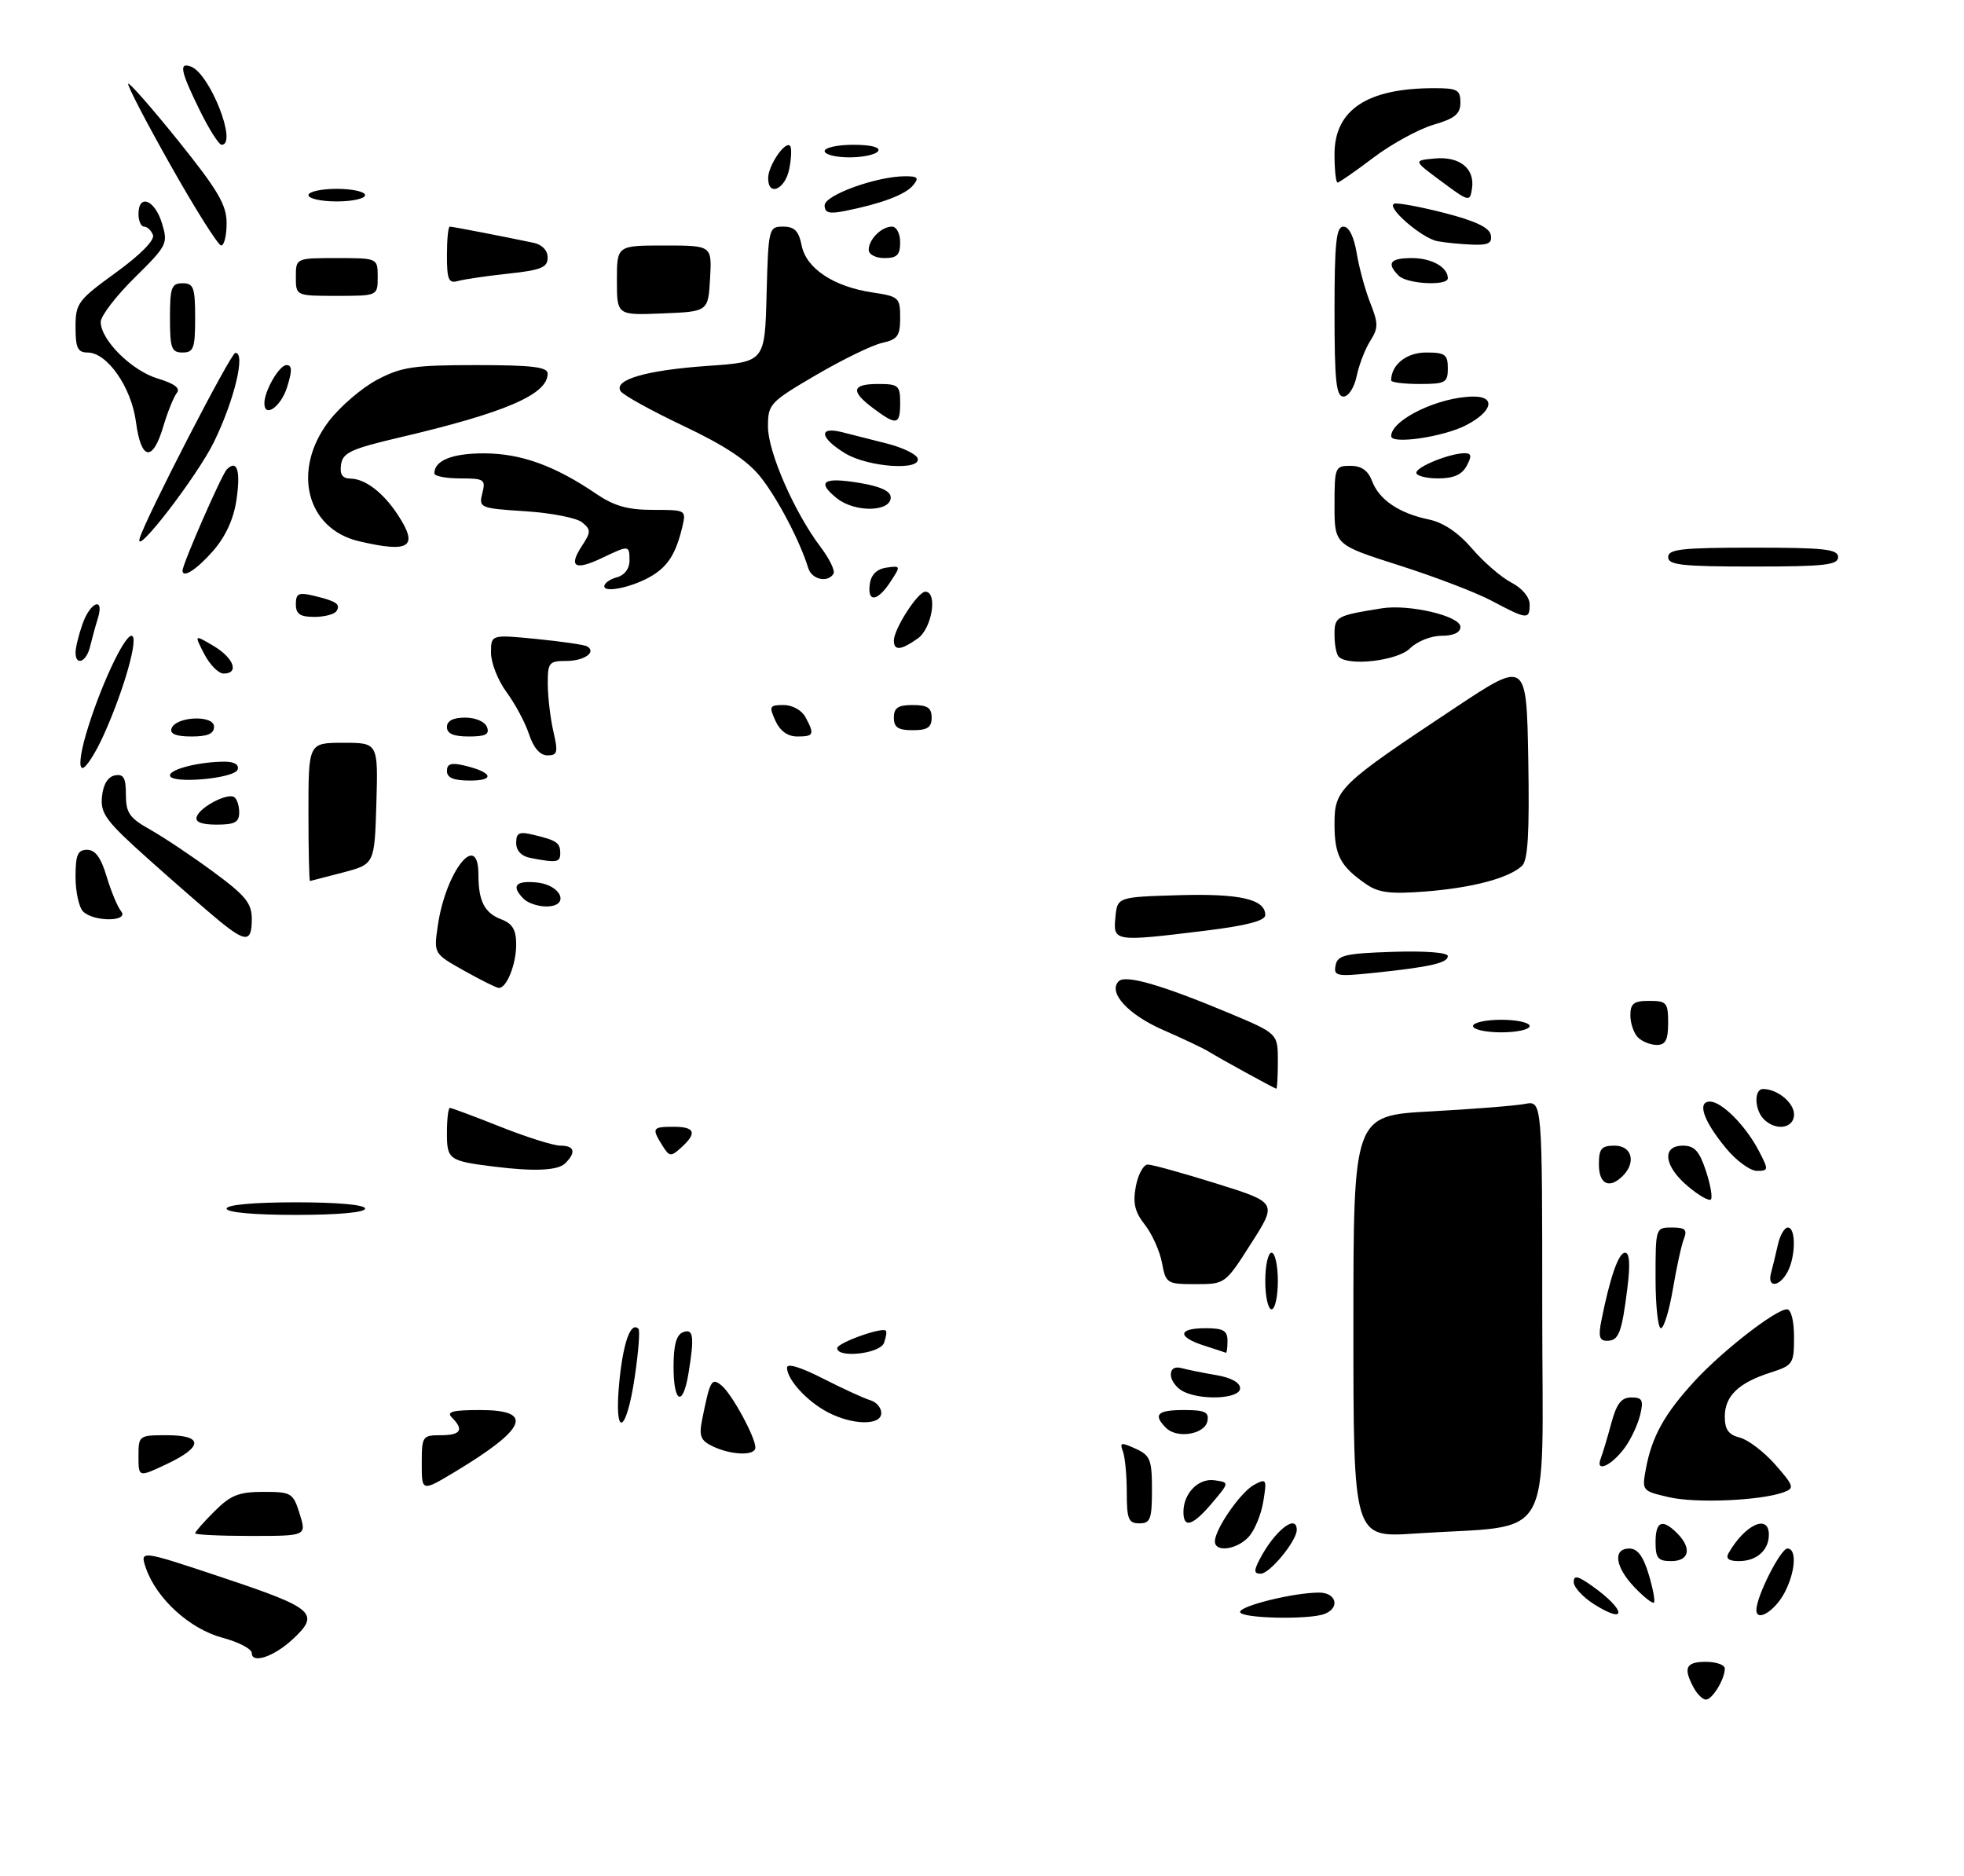 <?xml version="1.0" encoding="UTF-8" standalone="no"?>
<!DOCTYPE svg PUBLIC "-//W3C//DTD SVG 1.1//EN" "http://www.w3.org/Graphics/SVG/1.1/DTD/svg11.dtd" >
<svg xmlns="http://www.w3.org/2000/svg" xmlns:xlink="http://www.w3.org/1999/xlink" version="1.1" viewBox="0 0 312 298">
 <g >
 <path fill="currentColor"
d=" M 269.04 268.07 C 267.36 264.94 267.81 264.00 271.00 264.00 C 272.65 264.00 274.00 264.48 274.00 265.07 C 274.00 266.75 272.02 270.00 271.00 270.00 C 270.49 270.00 269.60 269.13 269.04 268.07 Z  M 40.00 262.61 C 40.00 261.95 37.90 260.85 35.33 260.17 C 30.16 258.78 24.89 254.00 23.20 249.16 C 22.18 246.21 22.18 246.21 35.59 250.69 C 49.97 255.50 50.90 256.33 46.47 260.44 C 43.51 263.18 40.00 264.36 40.00 262.61 Z  M 197.00 256.08 C 197.00 255.10 205.53 253.00 209.55 253.00 C 212.30 253.00 212.92 255.43 210.42 256.39 C 207.92 257.35 197.00 257.10 197.00 256.08 Z  M 253.22 254.84 C 251.45 253.72 250.00 252.14 250.00 251.33 C 250.00 250.19 250.65 250.33 252.97 251.98 C 258.32 255.79 258.54 258.21 253.22 254.84 Z  M 279.02 255.72 C 279.06 253.52 282.88 246.00 283.95 246.00 C 285.46 246.00 285.24 249.63 283.54 252.93 C 281.99 255.93 278.98 257.78 279.02 255.72 Z  M 259.68 252.18 C 256.56 248.93 256.17 246.00 258.84 246.00 C 260.13 246.00 261.05 247.23 261.91 250.10 C 262.59 252.35 262.96 254.37 262.75 254.59 C 262.53 254.80 261.15 253.72 259.68 252.18 Z  M 200.09 247.75 C 202.44 243.21 206.00 240.37 206.00 243.04 C 206.00 244.79 201.71 250.00 200.28 250.00 C 199.20 250.00 199.16 249.55 200.09 247.75 Z  M 263.00 245.00 C 263.00 241.66 264.07 241.21 266.43 243.57 C 268.80 245.94 268.37 248.00 265.50 248.00 C 263.39 248.00 263.00 247.53 263.00 245.00 Z  M 274.59 246.75 C 277.19 242.19 281.00 240.44 281.00 243.80 C 281.00 246.28 279.05 248.00 276.24 248.00 C 274.64 248.00 274.11 247.60 274.59 246.75 Z  M 193.00 244.87 C 193.00 242.92 197.09 237.02 199.24 235.87 C 201.19 234.83 201.27 234.97 200.69 238.51 C 200.36 240.57 199.32 243.09 198.39 244.12 C 196.53 246.18 193.00 246.67 193.00 244.87 Z  M 31.00 243.58 C 31.00 243.34 32.38 241.77 34.08 240.08 C 36.64 237.52 37.94 237.00 41.83 237.00 C 46.30 237.00 46.56 237.15 47.61 240.50 C 48.70 244.00 48.70 244.00 39.85 244.00 C 34.98 244.00 31.00 243.81 31.00 243.58 Z  M 215.00 210.75 C 215.00 177.22 215.00 177.22 227.25 176.56 C 233.99 176.19 240.74 175.66 242.25 175.37 C 245.00 174.84 245.00 174.84 245.00 208.31 C 245.00 246.19 247.35 242.10 224.75 243.62 C 215.00 244.27 215.00 244.27 215.00 210.75 Z  M 179.00 237.08 C 179.00 234.38 178.72 231.44 178.38 230.55 C 177.84 229.14 178.10 229.09 180.38 230.13 C 182.73 231.20 183.00 231.87 183.00 236.66 C 183.00 241.33 182.75 242.00 181.00 242.00 C 179.27 242.00 179.00 241.33 179.00 237.08 Z  M 188.00 240.19 C 188.00 237.21 190.40 234.78 192.96 235.16 C 195.31 235.50 195.31 235.50 192.57 238.75 C 189.48 242.40 188.00 242.87 188.00 240.19 Z  M 265.15 237.85 C 260.82 236.85 260.81 236.84 261.49 233.21 C 262.43 228.18 264.48 224.52 269.24 219.36 C 273.68 214.54 282.11 208.00 283.88 208.00 C 284.54 208.00 285.00 209.83 285.00 212.42 C 285.00 216.65 284.84 216.90 281.25 218.05 C 276.17 219.68 274.00 221.78 274.00 225.05 C 274.00 227.10 274.60 227.93 276.39 228.38 C 277.70 228.71 280.23 230.64 282.02 232.67 C 284.98 236.05 285.10 236.42 283.38 237.05 C 279.75 238.39 269.45 238.84 265.15 237.85 Z  M 67.00 232.49 C 67.00 228.17 67.11 228.00 70.00 228.00 C 73.20 228.00 73.75 227.15 71.80 225.20 C 70.87 224.27 71.87 224.00 76.30 224.00 C 84.91 224.00 83.69 226.95 72.25 233.83 C 67.00 236.98 67.00 236.98 67.00 232.49 Z  M 22.00 231.35 C 22.00 228.05 22.06 228.00 26.50 228.00 C 32.33 228.00 32.32 229.84 26.45 232.60 C 22.00 234.70 22.00 234.70 22.00 231.35 Z  M 254.29 231.70 C 254.62 230.83 255.38 228.30 255.98 226.06 C 256.82 222.97 257.57 222.00 259.15 222.00 C 260.90 222.00 261.12 222.43 260.56 224.75 C 260.20 226.26 259.12 228.60 258.14 229.94 C 256.04 232.84 253.38 234.05 254.29 231.70 Z  M 113.21 229.76 C 111.31 228.85 111.02 228.13 111.53 225.58 C 112.81 219.20 113.04 218.79 114.66 220.13 C 116.29 221.49 120.00 228.31 120.00 229.96 C 120.00 231.30 116.16 231.18 113.21 229.76 Z  M 185.24 226.84 C 183.12 224.72 183.85 224.00 188.07 224.00 C 191.41 224.00 192.09 224.32 191.81 225.75 C 191.41 227.86 187.00 228.60 185.24 226.84 Z  M 98.41 219.25 C 99.04 213.10 100.23 209.90 101.43 211.10 C 101.69 211.36 101.42 214.81 100.83 218.78 C 99.44 228.12 97.47 228.51 98.41 219.25 Z  M 131.50 224.35 C 128.20 222.62 125.06 219.19 125.02 217.28 C 125.01 216.52 127.18 217.17 130.75 219.00 C 133.91 220.61 137.29 222.16 138.25 222.44 C 139.21 222.71 140.00 223.63 140.00 224.47 C 140.00 226.49 135.46 226.42 131.50 224.35 Z  M 107.00 217.11 C 107.00 213.68 107.45 212.04 108.50 211.64 C 110.17 211.00 110.34 212.30 109.36 218.25 C 108.47 223.60 107.00 222.89 107.00 217.11 Z  M 187.75 220.92 C 186.79 220.36 186.00 219.22 186.00 218.38 C 186.00 217.42 186.64 217.04 187.75 217.35 C 188.71 217.61 191.19 218.11 193.25 218.46 C 195.57 218.85 197.00 219.64 197.00 220.55 C 197.00 222.27 190.52 222.53 187.75 220.92 Z  M 133.00 214.17 C 133.00 213.34 140.11 210.78 140.72 211.39 C 140.90 211.57 140.76 212.45 140.42 213.36 C 139.76 215.06 133.00 215.80 133.00 214.17 Z  M 191.25 213.75 C 186.98 212.38 187.11 211.00 191.50 211.00 C 194.33 211.00 195.00 211.38 195.00 213.00 C 195.00 214.10 194.89 214.95 194.75 214.90 C 194.61 214.84 193.04 214.33 191.25 213.75 Z  M 254.39 209.80 C 255.77 202.88 257.13 199.00 258.15 199.00 C 258.88 199.00 259.00 200.85 258.52 204.66 C 257.63 211.77 257.16 213.00 255.27 213.00 C 254.09 213.00 253.89 212.28 254.39 209.80 Z  M 263.00 203.00 C 263.00 195.05 263.01 195.00 265.61 195.00 C 267.69 195.00 268.07 195.35 267.52 196.75 C 267.13 197.71 266.34 201.31 265.76 204.75 C 265.18 208.19 264.32 211.00 263.85 211.00 C 263.38 211.00 263.00 207.40 263.00 203.00 Z  M 201.00 203.50 C 201.00 201.03 201.45 199.00 202.00 199.00 C 202.55 199.00 203.00 201.03 203.00 203.50 C 203.00 205.97 202.55 208.00 202.00 208.00 C 201.45 208.00 201.00 205.97 201.00 203.50 Z  M 184.59 200.60 C 184.23 198.73 183.01 196.01 181.87 194.56 C 180.27 192.53 179.94 191.12 180.44 188.46 C 180.80 186.56 181.65 185.00 182.34 185.00 C 183.02 185.00 187.93 186.36 193.24 188.02 C 202.90 191.04 202.90 191.04 198.76 197.52 C 194.64 203.99 194.63 204.00 189.93 204.00 C 185.37 204.00 185.20 203.89 184.59 200.60 Z  M 281.34 202.25 C 281.60 201.29 282.09 199.26 282.43 197.75 C 282.76 196.24 283.48 195.00 284.02 195.00 C 285.31 195.00 285.28 199.61 283.96 202.07 C 282.67 204.48 280.70 204.62 281.34 202.25 Z  M 36.00 192.00 C 36.00 191.39 40.33 191.00 47.00 191.00 C 53.67 191.00 58.00 191.39 58.00 192.00 C 58.00 192.61 53.67 193.00 47.00 193.00 C 40.33 193.00 36.00 192.61 36.00 192.00 Z  M 268.13 188.45 C 264.33 185.26 263.94 182.00 267.34 182.00 C 269.18 182.00 269.96 182.85 271.00 186.00 C 271.73 188.21 272.08 190.25 271.79 190.55 C 271.49 190.84 269.84 189.90 268.13 188.45 Z  M 254.00 185.00 C 254.00 182.47 254.39 182.00 256.50 182.00 C 259.24 182.00 259.95 184.65 257.80 186.80 C 255.67 188.93 254.00 188.15 254.00 185.00 Z  M 78.50 185.33 C 71.28 184.43 71.00 184.22 71.00 179.98 C 71.00 177.79 71.21 176.00 71.47 176.00 C 71.73 176.00 75.35 177.35 79.50 179.00 C 83.65 180.65 87.94 182.00 89.03 182.00 C 91.27 182.00 91.56 183.04 89.80 184.80 C 88.65 185.95 84.91 186.13 78.50 185.33 Z  M 274.16 182.37 C 270.60 178.06 269.56 175.00 271.64 175.00 C 273.53 175.00 277.36 178.87 279.42 182.85 C 280.98 185.86 280.97 186.00 279.10 186.00 C 278.02 186.00 275.80 184.37 274.16 182.37 Z  M 105.22 181.97 C 103.50 179.22 103.63 179.00 107.00 179.00 C 110.42 179.00 110.78 179.98 108.22 182.30 C 106.57 183.80 106.34 183.77 105.22 181.97 Z  M 280.20 177.80 C 278.71 176.31 278.62 173.00 280.07 173.00 C 282.35 173.00 285.00 175.17 285.00 177.04 C 285.00 179.26 282.12 179.72 280.20 177.80 Z  M 198.00 170.44 C 195.53 169.09 192.82 167.56 192.00 167.05 C 191.18 166.54 187.95 165.01 184.84 163.65 C 179.22 161.21 175.95 157.65 177.72 155.88 C 178.80 154.80 184.55 156.46 195.25 160.94 C 203.00 164.19 203.00 164.19 203.00 168.59 C 203.00 171.02 202.89 172.98 202.75 172.95 C 202.61 172.93 200.47 171.80 198.00 170.44 Z  M 260.20 164.80 C 259.54 164.14 259.00 162.56 259.00 161.30 C 259.00 159.41 259.54 159.00 262.00 159.00 C 264.76 159.00 265.00 159.28 265.00 162.50 C 265.00 165.20 264.59 166.00 263.20 166.00 C 262.21 166.00 260.86 165.46 260.20 164.80 Z  M 234.00 163.00 C 234.00 162.45 236.03 162.00 238.50 162.00 C 240.97 162.00 243.00 162.45 243.00 163.00 C 243.00 163.55 240.97 164.00 238.50 164.00 C 236.03 164.00 234.00 163.55 234.00 163.00 Z  M 73.70 154.19 C 68.91 151.50 68.91 151.50 69.54 147.11 C 70.78 138.44 76.00 131.82 76.00 138.92 C 76.00 143.15 76.96 145.03 79.64 146.05 C 81.42 146.73 82.00 147.71 82.00 150.04 C 82.00 153.24 80.46 157.05 79.21 156.94 C 78.82 156.91 76.34 155.67 73.70 154.19 Z  M 212.17 153.36 C 212.48 151.74 213.67 151.46 221.26 151.21 C 226.38 151.04 230.00 151.32 230.00 151.88 C 230.00 152.98 227.18 153.62 218.16 154.56 C 212.33 155.16 211.84 155.07 212.17 153.36 Z  M 34.83 146.28 C 33.00 144.78 27.99 140.42 23.70 136.59 C 16.82 130.44 15.94 129.27 16.20 126.57 C 16.39 124.61 17.13 123.40 18.25 123.18 C 19.64 122.92 20.00 123.56 20.00 126.24 C 20.00 129.14 20.56 129.95 23.90 131.82 C 26.05 133.03 30.55 136.04 33.90 138.51 C 39.01 142.27 40.00 143.48 40.00 146.00 C 40.00 149.70 39.07 149.75 34.83 146.28 Z  M 177.19 145.75 C 177.50 142.50 177.50 142.50 187.25 142.21 C 197.01 141.93 201.00 142.85 201.00 145.37 C 201.00 146.27 198.06 147.04 191.56 147.84 C 177.00 149.63 176.82 149.60 177.19 145.75 Z  M 13.20 144.80 C 12.54 144.14 12.00 141.66 12.00 139.30 C 12.00 135.79 12.34 135.00 13.84 135.00 C 15.14 135.00 16.05 136.25 16.94 139.25 C 17.64 141.59 18.67 144.06 19.23 144.75 C 20.60 146.44 14.88 146.48 13.20 144.80 Z  M 83.20 142.80 C 81.16 140.76 81.86 139.86 85.24 140.19 C 89.23 140.57 90.61 144.00 86.77 144.00 C 85.47 144.00 83.86 143.46 83.20 142.80 Z  M 217.00 140.44 C 212.91 137.61 212.00 135.87 212.00 130.89 C 212.00 125.36 212.68 124.70 231.21 112.40 C 242.50 104.91 242.50 104.91 242.78 120.64 C 242.98 132.41 242.73 136.67 241.78 137.56 C 239.67 139.51 233.92 141.03 226.50 141.62 C 220.87 142.06 219.01 141.83 217.00 140.44 Z  M 49.00 129.00 C 49.00 118.00 49.00 118.00 54.54 118.00 C 60.07 118.00 60.07 118.00 59.79 127.64 C 59.50 137.28 59.50 137.28 54.50 138.60 C 51.75 139.32 49.39 139.93 49.25 139.96 C 49.11 139.98 49.00 135.05 49.00 129.00 Z  M 84.25 136.29 C 82.83 136.02 82.00 135.14 82.00 133.91 C 82.00 132.29 82.47 132.07 84.75 132.62 C 88.46 133.51 89.00 133.88 89.00 135.56 C 89.00 137.01 88.41 137.10 84.25 136.29 Z  M 31.25 129.75 C 31.75 128.22 36.09 125.94 37.19 126.62 C 37.64 126.89 38.00 127.99 38.00 129.06 C 38.00 130.62 37.30 131.00 34.42 131.00 C 32.00 131.00 30.97 130.59 31.25 129.75 Z  M 27.00 123.18 C 27.00 122.18 31.71 121.00 35.71 121.00 C 37.23 121.00 38.01 121.48 37.75 122.25 C 37.28 123.70 27.00 124.59 27.00 123.18 Z  M 71.00 122.48 C 71.00 121.33 71.67 121.12 73.75 121.61 C 78.22 122.66 78.75 124.00 74.70 124.00 C 72.06 124.00 71.00 123.57 71.00 122.48 Z  M 13.63 116.75 C 15.71 109.59 19.67 101.00 20.89 101.00 C 22.13 101.00 19.75 109.50 16.48 116.75 C 15.18 119.64 13.66 122.00 13.11 122.00 C 12.51 122.00 12.72 119.91 13.63 116.75 Z  M 84.05 116.66 C 83.45 114.83 81.84 111.81 80.48 109.97 C 79.11 108.12 78.00 105.30 78.00 103.70 C 78.00 100.80 78.00 100.80 85.25 101.51 C 89.24 101.91 92.84 102.43 93.27 102.68 C 94.81 103.60 92.80 105.00 89.94 105.00 C 87.20 105.00 87.00 105.26 87.02 108.75 C 87.04 110.81 87.44 114.19 87.92 116.25 C 88.68 119.53 88.56 120.00 86.97 120.00 C 85.80 120.00 84.76 118.82 84.05 116.66 Z  M 27.24 115.75 C 27.88 113.80 34.00 113.52 34.00 115.44 C 34.00 116.56 33.00 117.00 30.42 117.00 C 28.00 117.00 26.97 116.59 27.24 115.75 Z  M 71.00 115.50 C 71.00 114.51 71.99 114.00 73.89 114.00 C 75.54 114.00 77.03 114.64 77.36 115.50 C 77.81 116.66 77.14 117.00 74.47 117.00 C 72.05 117.00 71.00 116.55 71.00 115.50 Z  M 123.18 114.50 C 122.14 112.20 122.24 112.00 124.49 112.00 C 125.88 112.00 127.37 112.83 127.96 113.93 C 129.43 116.68 129.29 117.00 126.66 117.00 C 125.14 117.00 123.92 116.13 123.18 114.50 Z  M 142.00 114.00 C 142.00 112.44 142.67 112.00 145.00 112.00 C 147.33 112.00 148.00 112.44 148.00 114.00 C 148.00 115.56 147.33 116.00 145.00 116.00 C 142.67 116.00 142.00 115.56 142.00 114.00 Z  M 32.45 103.90 C 30.84 100.79 30.84 100.79 33.92 102.61 C 37.14 104.52 38.05 107.00 35.53 107.00 C 34.71 107.00 33.33 105.60 32.45 103.90 Z  M 12.00 103.65 C 12.00 102.91 12.49 100.88 13.10 99.15 C 14.35 95.57 16.63 94.73 15.54 98.25 C 15.15 99.49 14.60 101.51 14.30 102.75 C 13.72 105.18 12.00 105.86 12.00 103.65 Z  M 212.67 104.33 C 212.30 103.97 212.00 102.40 212.00 100.85 C 212.00 97.94 212.23 97.81 219.50 96.64 C 223.84 95.94 232.00 97.86 232.00 99.58 C 232.00 100.49 230.92 101.00 229.00 101.00 C 227.33 101.00 225.11 101.89 224.00 103.00 C 222.03 104.97 214.22 105.89 212.67 104.33 Z  M 142.00 101.75 C 142.01 99.91 145.81 94.00 146.99 94.00 C 149.00 94.00 148.06 99.85 145.78 101.44 C 143.09 103.33 142.00 103.41 142.00 101.75 Z  M 47.00 95.98 C 47.00 94.29 47.44 94.07 49.75 94.62 C 53.44 95.50 54.14 95.97 53.46 97.07 C 53.14 97.58 51.56 98.00 49.94 98.00 C 47.66 98.00 47.00 97.55 47.00 95.98 Z  M 237.00 95.46 C 234.53 94.14 227.89 91.60 222.25 89.81 C 212.00 86.54 212.00 86.54 212.00 80.27 C 212.00 74.23 212.09 74.00 214.52 74.00 C 216.28 74.00 217.33 74.74 217.98 76.45 C 219.10 79.41 222.29 81.55 227.00 82.53 C 229.28 83.00 231.67 84.61 233.85 87.15 C 235.69 89.30 238.51 91.73 240.10 92.55 C 241.81 93.44 243.00 94.86 243.00 96.03 C 243.00 98.47 242.59 98.43 237.00 95.46 Z  M 138.18 92.75 C 138.39 91.28 139.30 90.39 140.83 90.17 C 143.10 89.85 143.12 89.89 141.46 92.42 C 139.38 95.60 137.75 95.76 138.18 92.75 Z  M 96.00 93.14 C 96.00 92.64 96.90 92.00 98.00 91.71 C 99.20 91.40 100.00 90.35 100.00 89.09 C 100.00 86.57 99.97 86.57 95.55 88.68 C 91.32 90.69 90.27 90.04 92.44 86.73 C 93.89 84.52 93.90 84.16 92.49 82.99 C 91.63 82.28 87.58 81.48 83.48 81.22 C 76.23 80.75 76.04 80.67 76.62 78.37 C 77.18 76.16 76.93 76.00 73.11 76.00 C 70.85 76.00 69.00 75.64 69.00 75.20 C 69.00 73.15 71.87 72.00 76.95 72.02 C 82.79 72.05 88.12 73.97 94.68 78.43 C 97.57 80.39 99.72 81.00 103.75 81.00 C 109.01 81.00 109.03 81.01 108.38 83.75 C 107.40 87.84 106.18 89.84 103.71 91.38 C 100.81 93.19 96.00 94.28 96.00 93.14 Z  M 128.40 90.25 C 127.09 85.99 123.56 79.24 120.85 75.81 C 118.76 73.17 115.16 70.78 108.59 67.67 C 103.47 65.24 98.96 62.75 98.58 62.13 C 97.46 60.31 102.72 58.80 112.50 58.12 C 121.50 57.50 121.50 57.50 121.78 46.75 C 122.06 36.23 122.12 36.00 124.41 36.00 C 126.21 36.00 126.89 36.69 127.35 39.00 C 128.08 42.65 132.43 45.54 138.60 46.46 C 142.80 47.09 143.00 47.28 143.00 50.48 C 143.00 53.36 142.59 53.93 140.15 54.47 C 138.58 54.81 133.86 57.11 129.65 59.57 C 122.29 63.88 122.00 64.19 122.00 67.77 C 122.00 71.80 126.20 81.41 130.36 86.90 C 131.77 88.77 132.70 90.68 132.41 91.15 C 131.49 92.63 128.96 92.07 128.40 90.25 Z  M 29.00 90.64 C 29.00 89.60 35.22 75.38 36.03 74.57 C 37.68 72.92 38.26 74.78 37.55 79.50 C 37.10 82.50 35.81 85.28 33.83 87.54 C 31.24 90.49 29.00 91.93 29.00 90.64 Z  M 265.00 88.50 C 265.00 87.24 267.17 87.00 278.50 87.00 C 289.83 87.00 292.00 87.24 292.00 88.50 C 292.00 89.76 289.83 90.00 278.50 90.00 C 267.17 90.00 265.00 89.76 265.00 88.50 Z  M 57.02 85.98 C 48.65 84.01 46.32 74.67 52.25 66.90 C 54.04 64.57 57.48 61.61 59.91 60.33 C 63.77 58.29 65.71 58.00 75.66 58.00 C 84.49 58.00 87.00 58.30 87.00 59.35 C 87.00 62.66 80.34 65.54 63.50 69.49 C 55.78 71.30 54.45 71.91 54.18 73.80 C 53.95 75.37 54.38 76.01 55.68 76.03 C 58.02 76.07 60.86 78.24 63.16 81.73 C 66.57 86.90 65.15 87.89 57.02 85.98 Z  M 22.20 85.49 C 23.19 82.19 36.65 56.11 37.38 56.06 C 39.06 55.95 37.24 63.54 34.01 70.17 C 31.34 75.66 21.19 88.82 22.20 85.49 Z  M 132.92 79.14 C 129.65 76.49 130.79 75.75 136.63 76.73 C 139.89 77.28 141.50 78.03 141.50 79.02 C 141.50 81.36 135.76 81.44 132.92 79.14 Z  M 225.00 75.10 C 225.00 74.15 230.33 72.00 232.68 72.00 C 233.76 72.00 233.83 72.45 233.00 74.00 C 232.25 75.41 230.91 76.00 228.46 76.00 C 226.56 76.00 225.00 75.59 225.00 75.10 Z  M 134.25 72.01 C 130.23 69.56 129.96 67.70 133.75 68.65 C 135.26 69.03 138.49 69.85 140.93 70.47 C 143.37 71.09 145.55 72.14 145.77 72.80 C 146.44 74.82 137.91 74.24 134.25 72.01 Z  M 21.60 67.04 C 20.87 61.51 17.03 56.00 13.91 56.00 C 12.35 56.00 12.00 55.27 12.00 51.98 C 12.00 48.18 12.36 47.69 18.40 43.31 C 22.29 40.49 24.61 38.14 24.30 37.33 C 24.02 36.60 23.38 36.00 22.89 36.00 C 22.40 36.00 22.00 35.10 22.00 34.00 C 22.00 30.74 24.58 31.72 25.71 35.41 C 26.72 38.70 26.59 38.98 21.38 44.12 C 18.42 47.04 16.00 50.20 16.00 51.14 C 16.00 54.01 20.93 58.90 25.07 60.14 C 27.70 60.93 28.69 61.67 28.10 62.41 C 27.61 63.01 26.64 65.41 25.94 67.75 C 24.25 73.46 22.41 73.16 21.60 67.04 Z  M 221.00 69.29 C 221.00 66.67 228.66 63.00 234.12 63.00 C 237.69 63.00 237.04 65.41 232.90 67.55 C 229.29 69.42 221.00 70.63 221.00 69.29 Z  M 138.75 64.88 C 135.07 62.14 135.29 61.00 139.50 61.00 C 142.72 61.00 143.00 61.24 143.00 64.00 C 143.00 67.52 142.44 67.64 138.75 64.88 Z  M 42.00 64.05 C 42.00 62.08 44.37 58.00 45.51 58.00 C 46.41 58.00 46.44 58.85 45.61 61.50 C 44.63 64.62 42.00 66.48 42.00 64.05 Z  M 212.00 49.50 C 212.00 38.54 212.27 36.00 213.41 36.00 C 214.30 36.00 215.09 37.59 215.53 40.25 C 215.92 42.59 216.89 46.15 217.70 48.17 C 218.97 51.39 218.97 52.12 217.67 54.17 C 216.86 55.45 215.89 57.96 215.52 59.75 C 215.14 61.57 214.22 63.00 213.42 63.00 C 212.26 63.00 212.00 60.50 212.00 49.50 Z  M 221.00 60.43 C 221.00 57.95 223.43 56.00 226.54 56.00 C 229.56 56.00 230.00 56.31 230.00 58.50 C 230.00 60.80 229.63 61.00 225.50 61.00 C 223.03 61.00 221.00 60.75 221.00 60.43 Z  M 27.00 50.50 C 27.00 45.67 27.24 45.00 29.00 45.00 C 30.76 45.00 31.00 45.67 31.00 50.50 C 31.00 55.33 30.76 56.00 29.00 56.00 C 27.24 56.00 27.00 55.33 27.00 50.50 Z  M 98.00 44.54 C 98.00 39.00 98.00 39.00 105.55 39.00 C 113.10 39.00 113.10 39.00 112.80 44.25 C 112.50 49.50 112.50 49.50 105.25 49.79 C 98.00 50.09 98.00 50.09 98.00 44.54 Z  M 47.00 44.00 C 47.00 41.00 47.00 41.00 53.50 41.00 C 60.00 41.00 60.00 41.00 60.00 44.00 C 60.00 47.00 60.00 47.00 53.50 47.00 C 47.00 47.00 47.00 47.00 47.00 44.00 Z  M 71.00 40.57 C 71.00 38.06 71.20 36.00 71.45 36.00 C 71.88 36.00 79.96 37.56 84.75 38.57 C 86.12 38.85 87.00 39.78 87.00 40.92 C 87.00 42.49 85.97 42.91 80.75 43.47 C 77.31 43.84 73.71 44.37 72.75 44.64 C 71.27 45.06 71.00 44.44 71.00 40.57 Z  M 222.20 43.80 C 220.21 41.81 220.82 41.00 224.30 41.00 C 227.43 41.00 230.00 42.44 230.00 44.20 C 230.00 45.46 223.53 45.13 222.20 43.80 Z  M 138.00 39.70 C 138.00 38.03 140.03 36.00 141.70 36.00 C 142.42 36.00 143.00 37.12 143.00 38.50 C 143.00 40.50 142.50 41.00 140.50 41.00 C 139.12 41.00 138.00 40.42 138.00 39.70 Z  M 27.14 26.33 C 23.21 19.37 20.16 13.50 20.37 13.30 C 20.57 13.10 24.17 17.21 28.37 22.43 C 34.65 30.25 36.00 32.55 36.00 35.46 C 36.00 37.41 35.61 39.00 35.14 39.00 C 34.67 39.00 31.07 33.30 27.14 26.33 Z  M 228.33 38.31 C 225.80 37.81 220.06 32.80 221.51 32.35 C 222.06 32.19 225.65 32.85 229.50 33.84 C 234.34 35.08 236.60 36.15 236.82 37.31 C 237.08 38.64 236.44 38.97 233.82 38.86 C 232.00 38.79 229.52 38.54 228.33 38.31 Z  M 131.00 32.62 C 131.00 30.99 139.29 28.00 143.80 28.00 C 145.82 28.00 146.04 28.25 145.04 29.45 C 143.81 30.93 140.04 32.35 134.25 33.51 C 131.71 34.02 131.00 33.82 131.00 32.62 Z  M 49.00 31.00 C 49.00 30.45 51.02 30.00 53.50 30.00 C 55.98 30.00 58.00 30.45 58.00 31.00 C 58.00 31.55 55.98 32.00 53.50 32.00 C 51.02 32.00 49.00 31.55 49.00 31.00 Z  M 229.00 28.83 C 224.50 25.50 224.50 25.50 227.89 25.18 C 231.87 24.80 234.32 26.76 233.84 29.95 C 233.51 32.11 233.38 32.08 229.00 28.83 Z  M 122.03 28.25 C 122.07 26.26 124.71 22.38 125.50 23.16 C 125.78 23.45 125.73 25.10 125.38 26.84 C 124.72 30.14 121.98 31.29 122.03 28.25 Z  M 212.00 24.50 C 212.00 17.46 217.17 14.02 227.75 14.01 C 231.51 14.00 232.00 14.26 232.00 16.28 C 232.00 18.11 231.14 18.82 227.69 19.83 C 225.33 20.53 221.04 22.88 218.17 25.05 C 215.31 27.22 212.74 29.00 212.48 29.00 C 212.22 29.00 212.00 26.98 212.00 24.50 Z  M 131.00 24.00 C 131.00 23.45 133.05 23.00 135.56 23.00 C 138.34 23.00 139.88 23.39 139.50 24.00 C 139.16 24.55 137.11 25.00 134.94 25.00 C 132.77 25.00 131.00 24.55 131.00 24.00 Z  M 31.71 17.48 C 28.67 11.29 28.38 9.83 30.34 10.58 C 33.37 11.74 37.78 23.00 35.21 23.00 C 34.77 23.00 33.20 20.52 31.71 17.48 Z "/>
</g>
</svg>